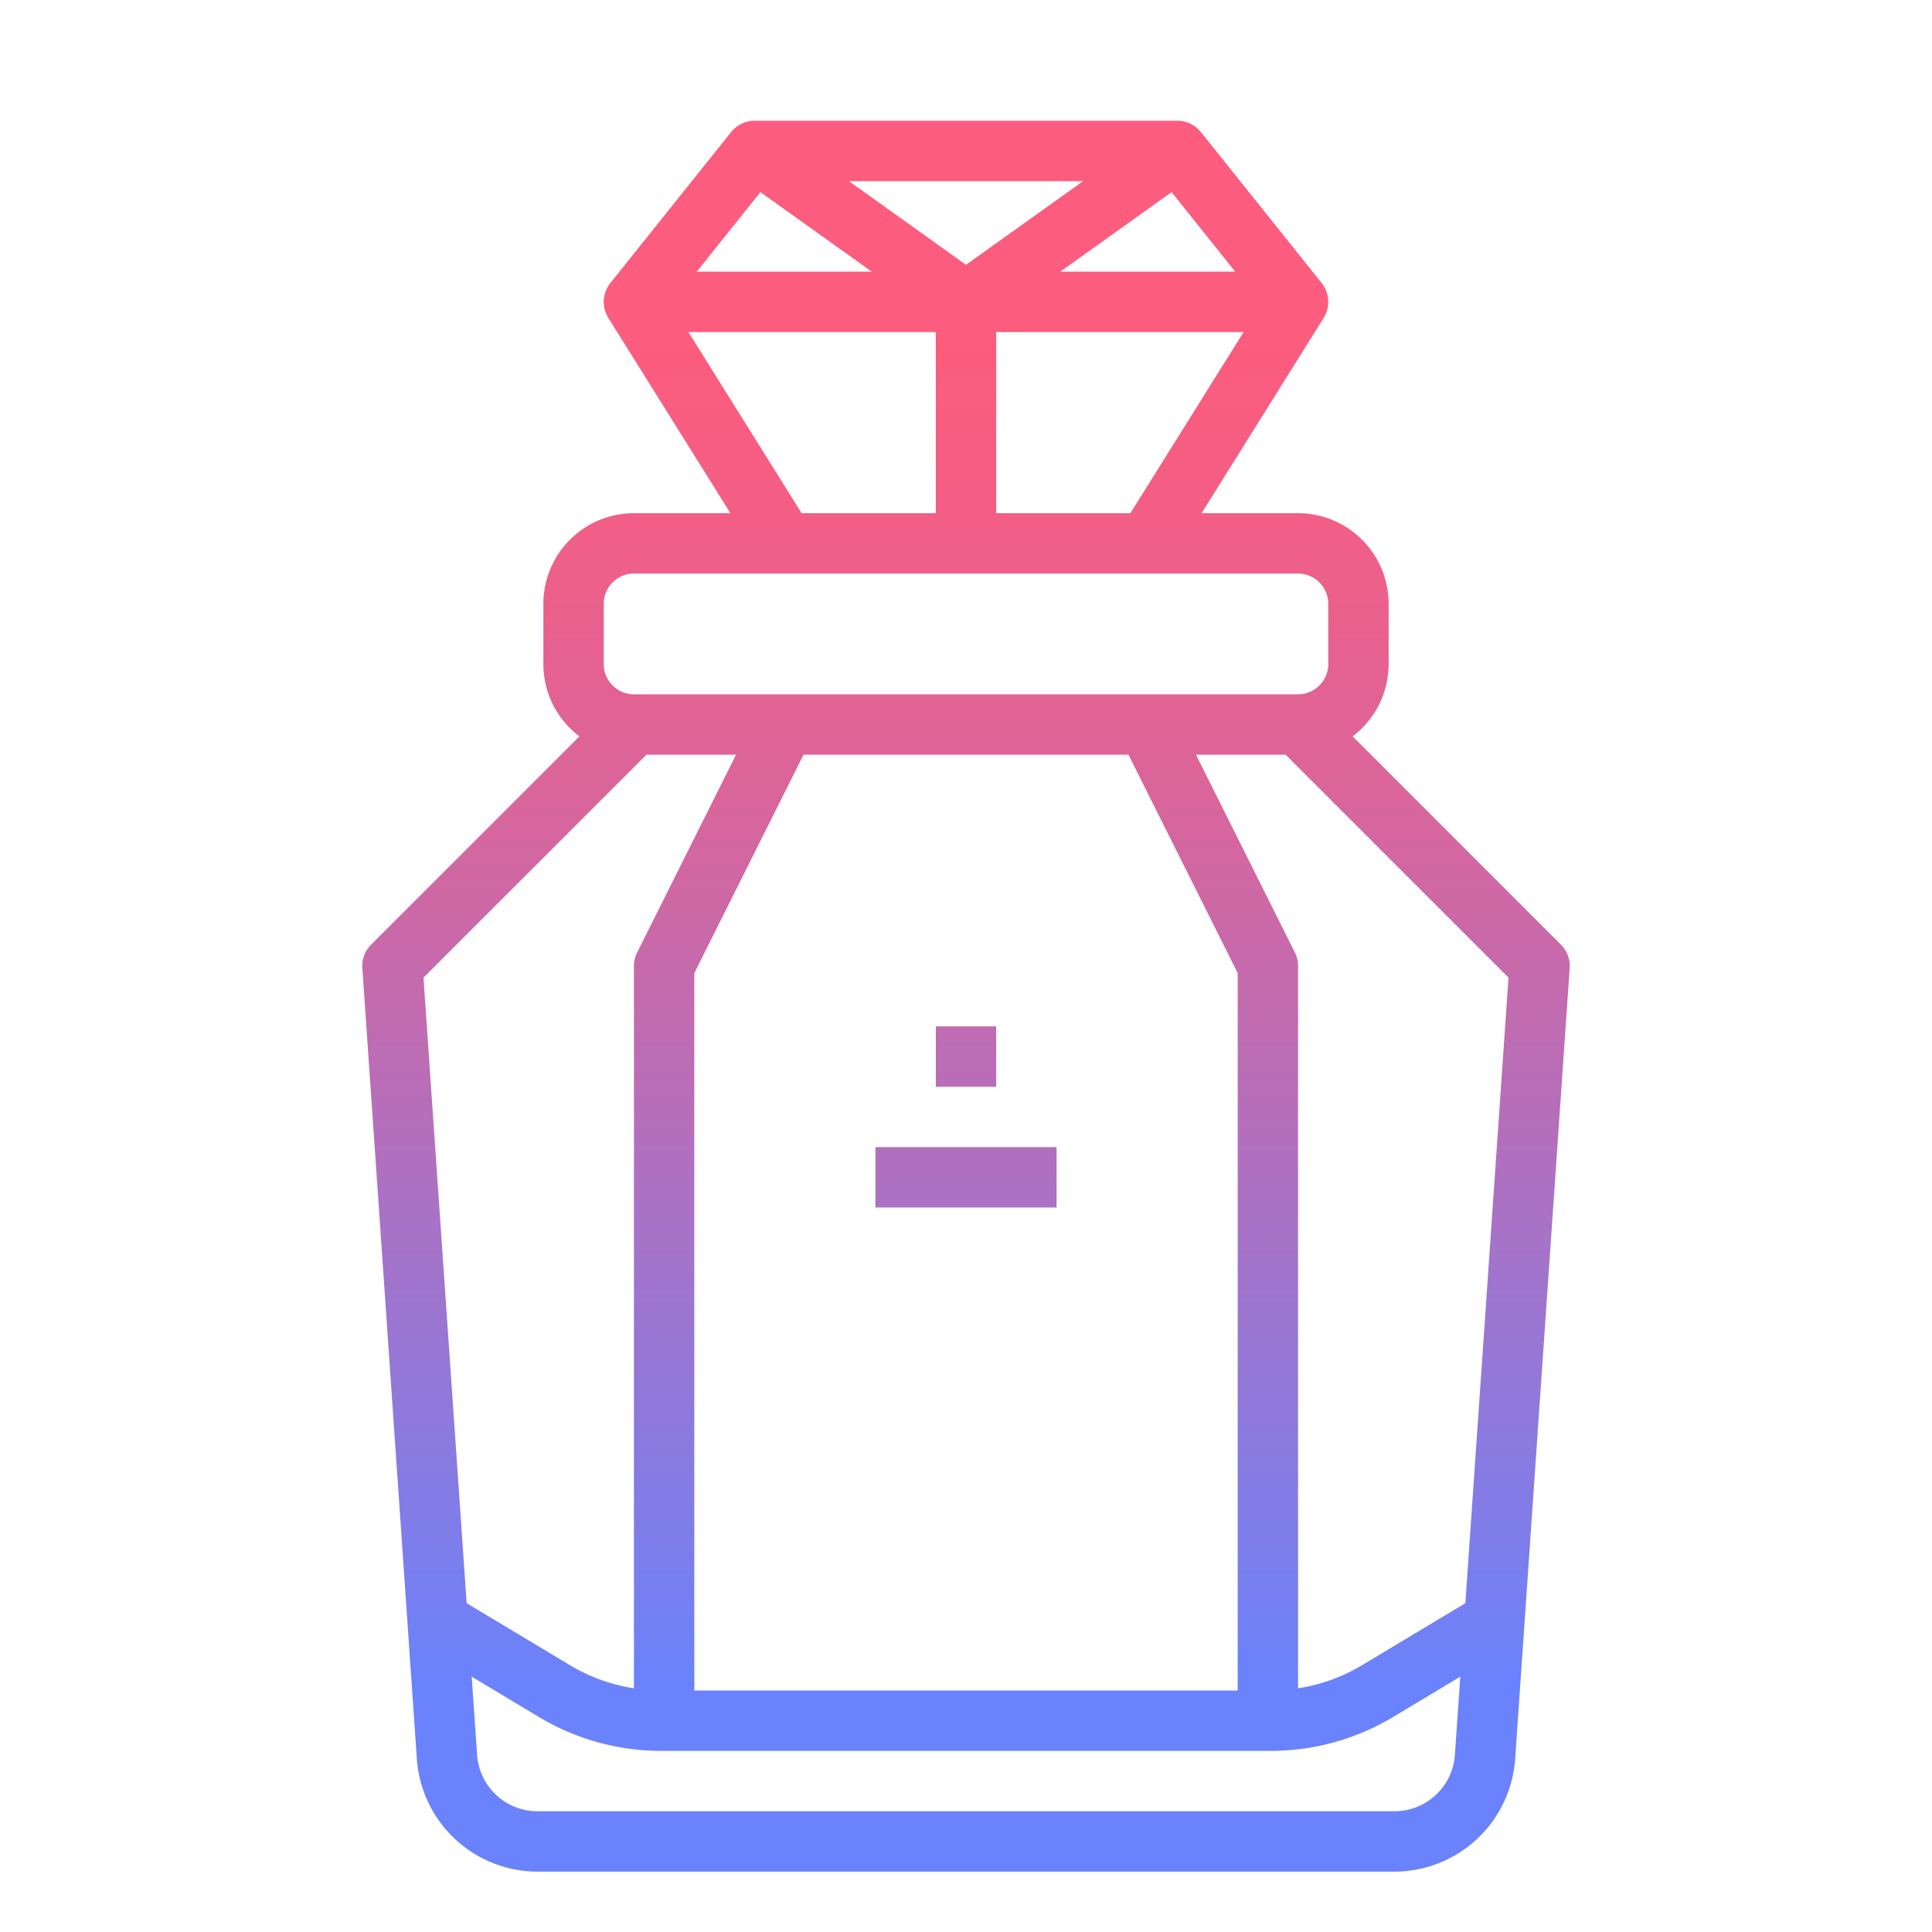 <svg height="512" viewBox="0 0 512 512" width="512" xmlns="http://www.w3.org/2000/svg" xmlns:xlink="http://www.w3.org/1999/xlink"><linearGradient id="New_Gradient_Swatch_2" gradientUnits="userSpaceOnUse" x1="256" x2="256" y1="89.523" y2="444.544"><stop offset="0" stop-color="#fc5c7d"/><stop offset=".129" stop-color="#f35e85"/><stop offset=".343" stop-color="#d9659b"/><stop offset=".616" stop-color="#b070bf"/><stop offset=".934" stop-color="#777ff0"/><stop offset="1" stop-color="#6a82fb"/></linearGradient><g id="GD001" fill="url(#New_Gradient_Swatch_2)"><path d="m413.657 250.343-55.2-55.2a23.973 23.973 0 0 0 9.543-19.143v-16a24.028 24.028 0 0 0 -24-24h-25.566l32.35-51.76a8 8 0 0 0 -.537-9.24l-32-40a8 8 0 0 0 -6.247-3h-112a8 8 0 0 0 -6.247 3l-32 40a8 8 0 0 0 -.537 9.237l32.35 51.763h-25.566a24.028 24.028 0 0 0 -24 24v16a23.973 23.973 0 0 0 9.544 19.142l-55.2 55.2a8 8 0 0 0 -2.324 6.208l14.458 209.65a32.1 32.1 0 0 0 31.922 29.8h227.2a32.1 32.1 0 0 0 31.924-29.8l14.459-209.651a8 8 0 0 0 -2.326-6.206zm-25.322 174.524-27.395 16.433a46.912 46.912 0 0 1 -16.94 6.118v-191.418a7.994 7.994 0 0 0 -.845-3.578l-26.211-52.422h23.742l59.083 59.082zm-89.279-224.867 28.944 57.889v190.111h-144v-190.111l28.944-57.889zm-35.056-64v-48h65.566l-30 48zm63.355-64h-46.391l29.521-21.087zm-71.355-1.831-31.036-22.169h62.072zm-54.485-19.256 29.521 21.087h-46.391zm-19.081 37.087h65.566v48h-35.566zm-22.434 72a8.009 8.009 0 0 1 8-8h176a8.009 8.009 0 0 1 8 8v16a8.009 8.009 0 0 1 -8 8h-176a8.009 8.009 0 0 1 -8-8zm11.314 40h23.742l-26.211 52.422a7.994 7.994 0 0 0 -.845 3.578v191.418a46.92 46.92 0 0 1 -16.944-6.118l-27.391-16.433-11.434-165.785zm198.286 280h-227.2a16.05 16.05 0 0 1 -15.963-14.9l-1.432-20.77 17.813 10.687a62.944 62.944 0 0 0 32.412 8.983h161.54a62.945 62.945 0 0 0 32.406-8.979l17.817-10.69-1.432 20.77a16.05 16.05 0 0 1 -15.961 14.899z"/><path d="m248 272h16v16h-16z"/><path d="m232 304h48v16h-48z"/></g></svg>